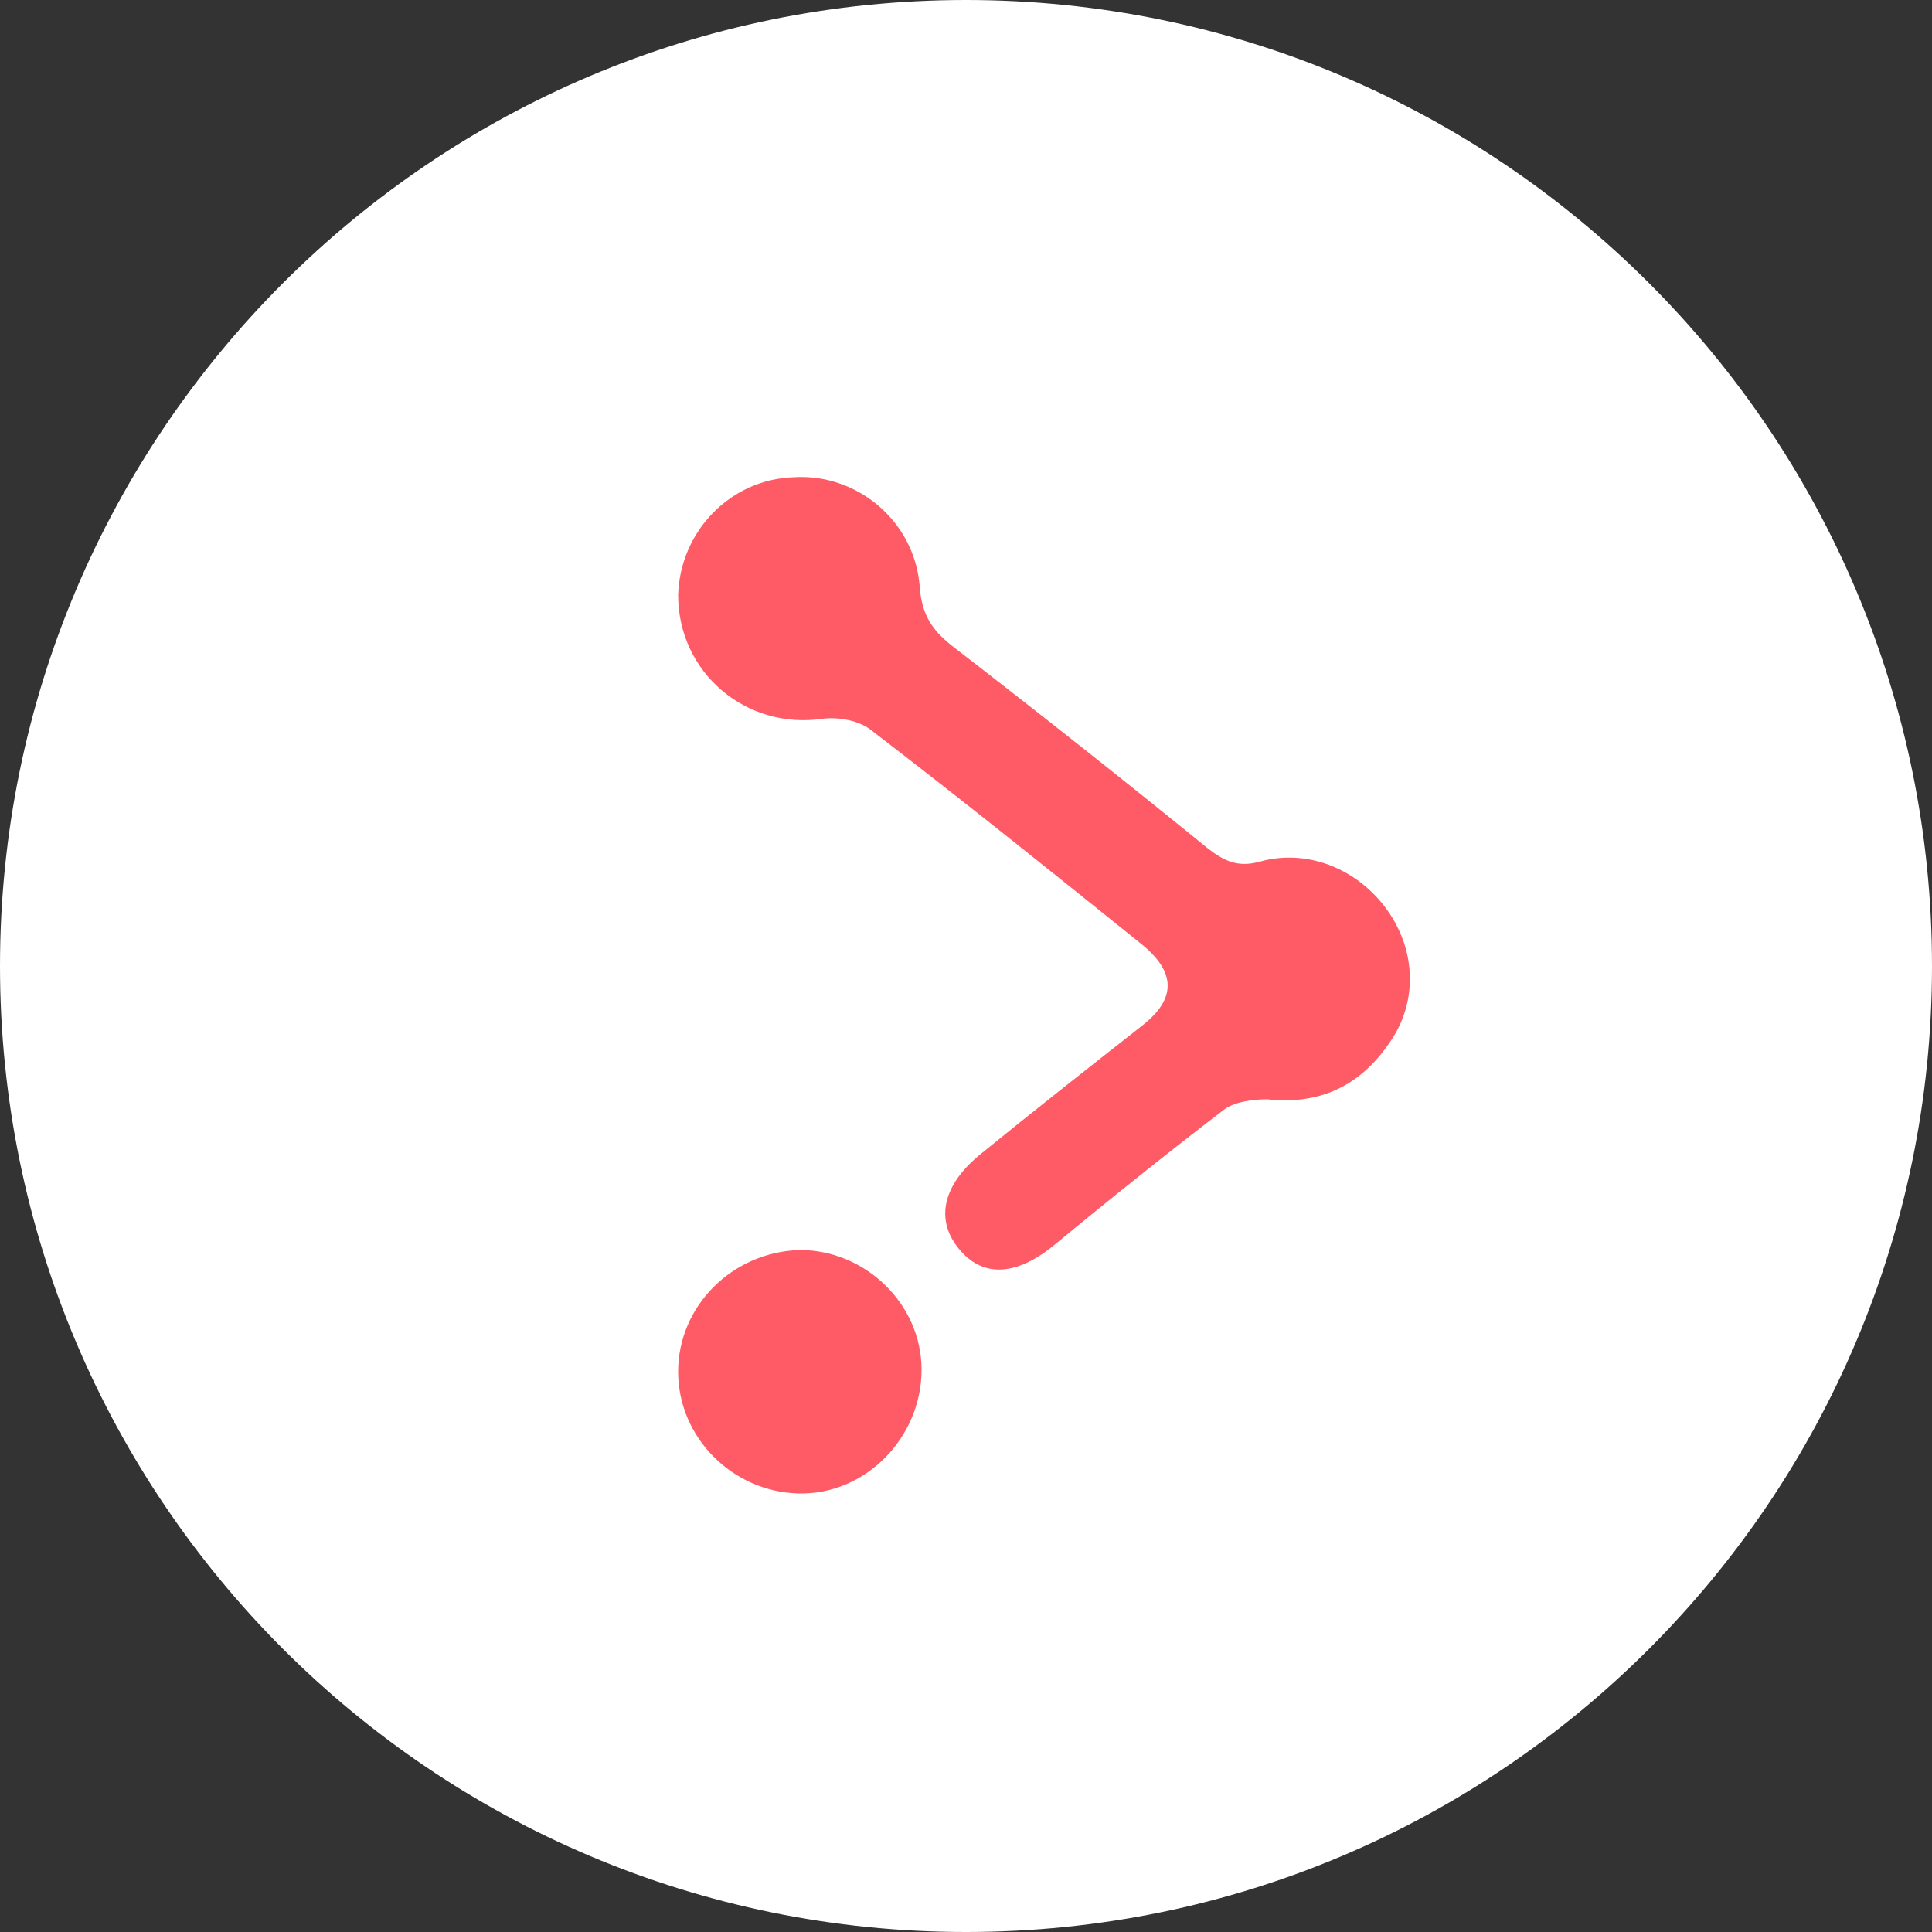 <?xml version="1.0" encoding="utf-8"?>
<!-- Generator: Adobe Illustrator 22.1.0, SVG Export Plug-In . SVG Version: 6.00 Build 0)  -->
<svg version="1.1" id="Layer_1" xmlns="http://www.w3.org/2000/svg" xmlns:xlink="http://www.w3.org/1999/xlink" x="0px" y="0px"
	 viewBox="0 0 100 100" style="enable-background:new 0 0 100 100;" xml:space="preserve">
<rect x="0" y="0" width="100" height="100" fill="#333333" stroke="none"/>
<style type="text/css">
	.st0{fill:#FFFFFF;}
	.st1{fill:#FF5B67;}
</style>
<path class="st0" d="M50,0c27.6,0,50,22.4,50,50s-22.4,50-50,50S0,77.6,0,50S22.4,0,50,0z"/>
<path class="st1" d="M35.1,30.8c0.1-3.3,2.7-6,6-6.1c3.2-0.2,6.2,2.2,6.5,5.6c0.1,1.6,0.7,2.4,1.9,3.3c4.4,3.4,8.7,6.8,13,10.3
	c0.9,0.7,1.6,1,2.7,0.7c2.5-0.7,5.1,0.4,6.6,2.5c1.5,2.1,1.6,4.8,0.1,6.9c-1.5,2.2-3.6,3.2-6.3,2.9c-0.7,0-1.6,0.1-2.2,0.5
	c-3,2.3-6,4.7-8.9,7.1c-2,1.6-3.7,1.6-4.9,0.1c-1.2-1.5-0.8-3.3,1.2-4.9c2.7-2.2,5.5-4.4,8.3-6.6c1.8-1.4,1.8-2.8-0.1-4.3
	c-4.6-3.7-9.2-7.4-13.9-11c-0.6-0.5-1.7-0.7-2.5-0.6C38.6,37.8,35.1,34.8,35.1,30.8z"/>
<path class="st1" d="M35.1,71c0-3.4,2.8-6.2,6.3-6.3c3.4,0,6.3,2.8,6.3,6.2c0,3.5-2.9,6.5-6.4,6.4C37.9,77.2,35.1,74.4,35.1,71z"/>
</svg>
